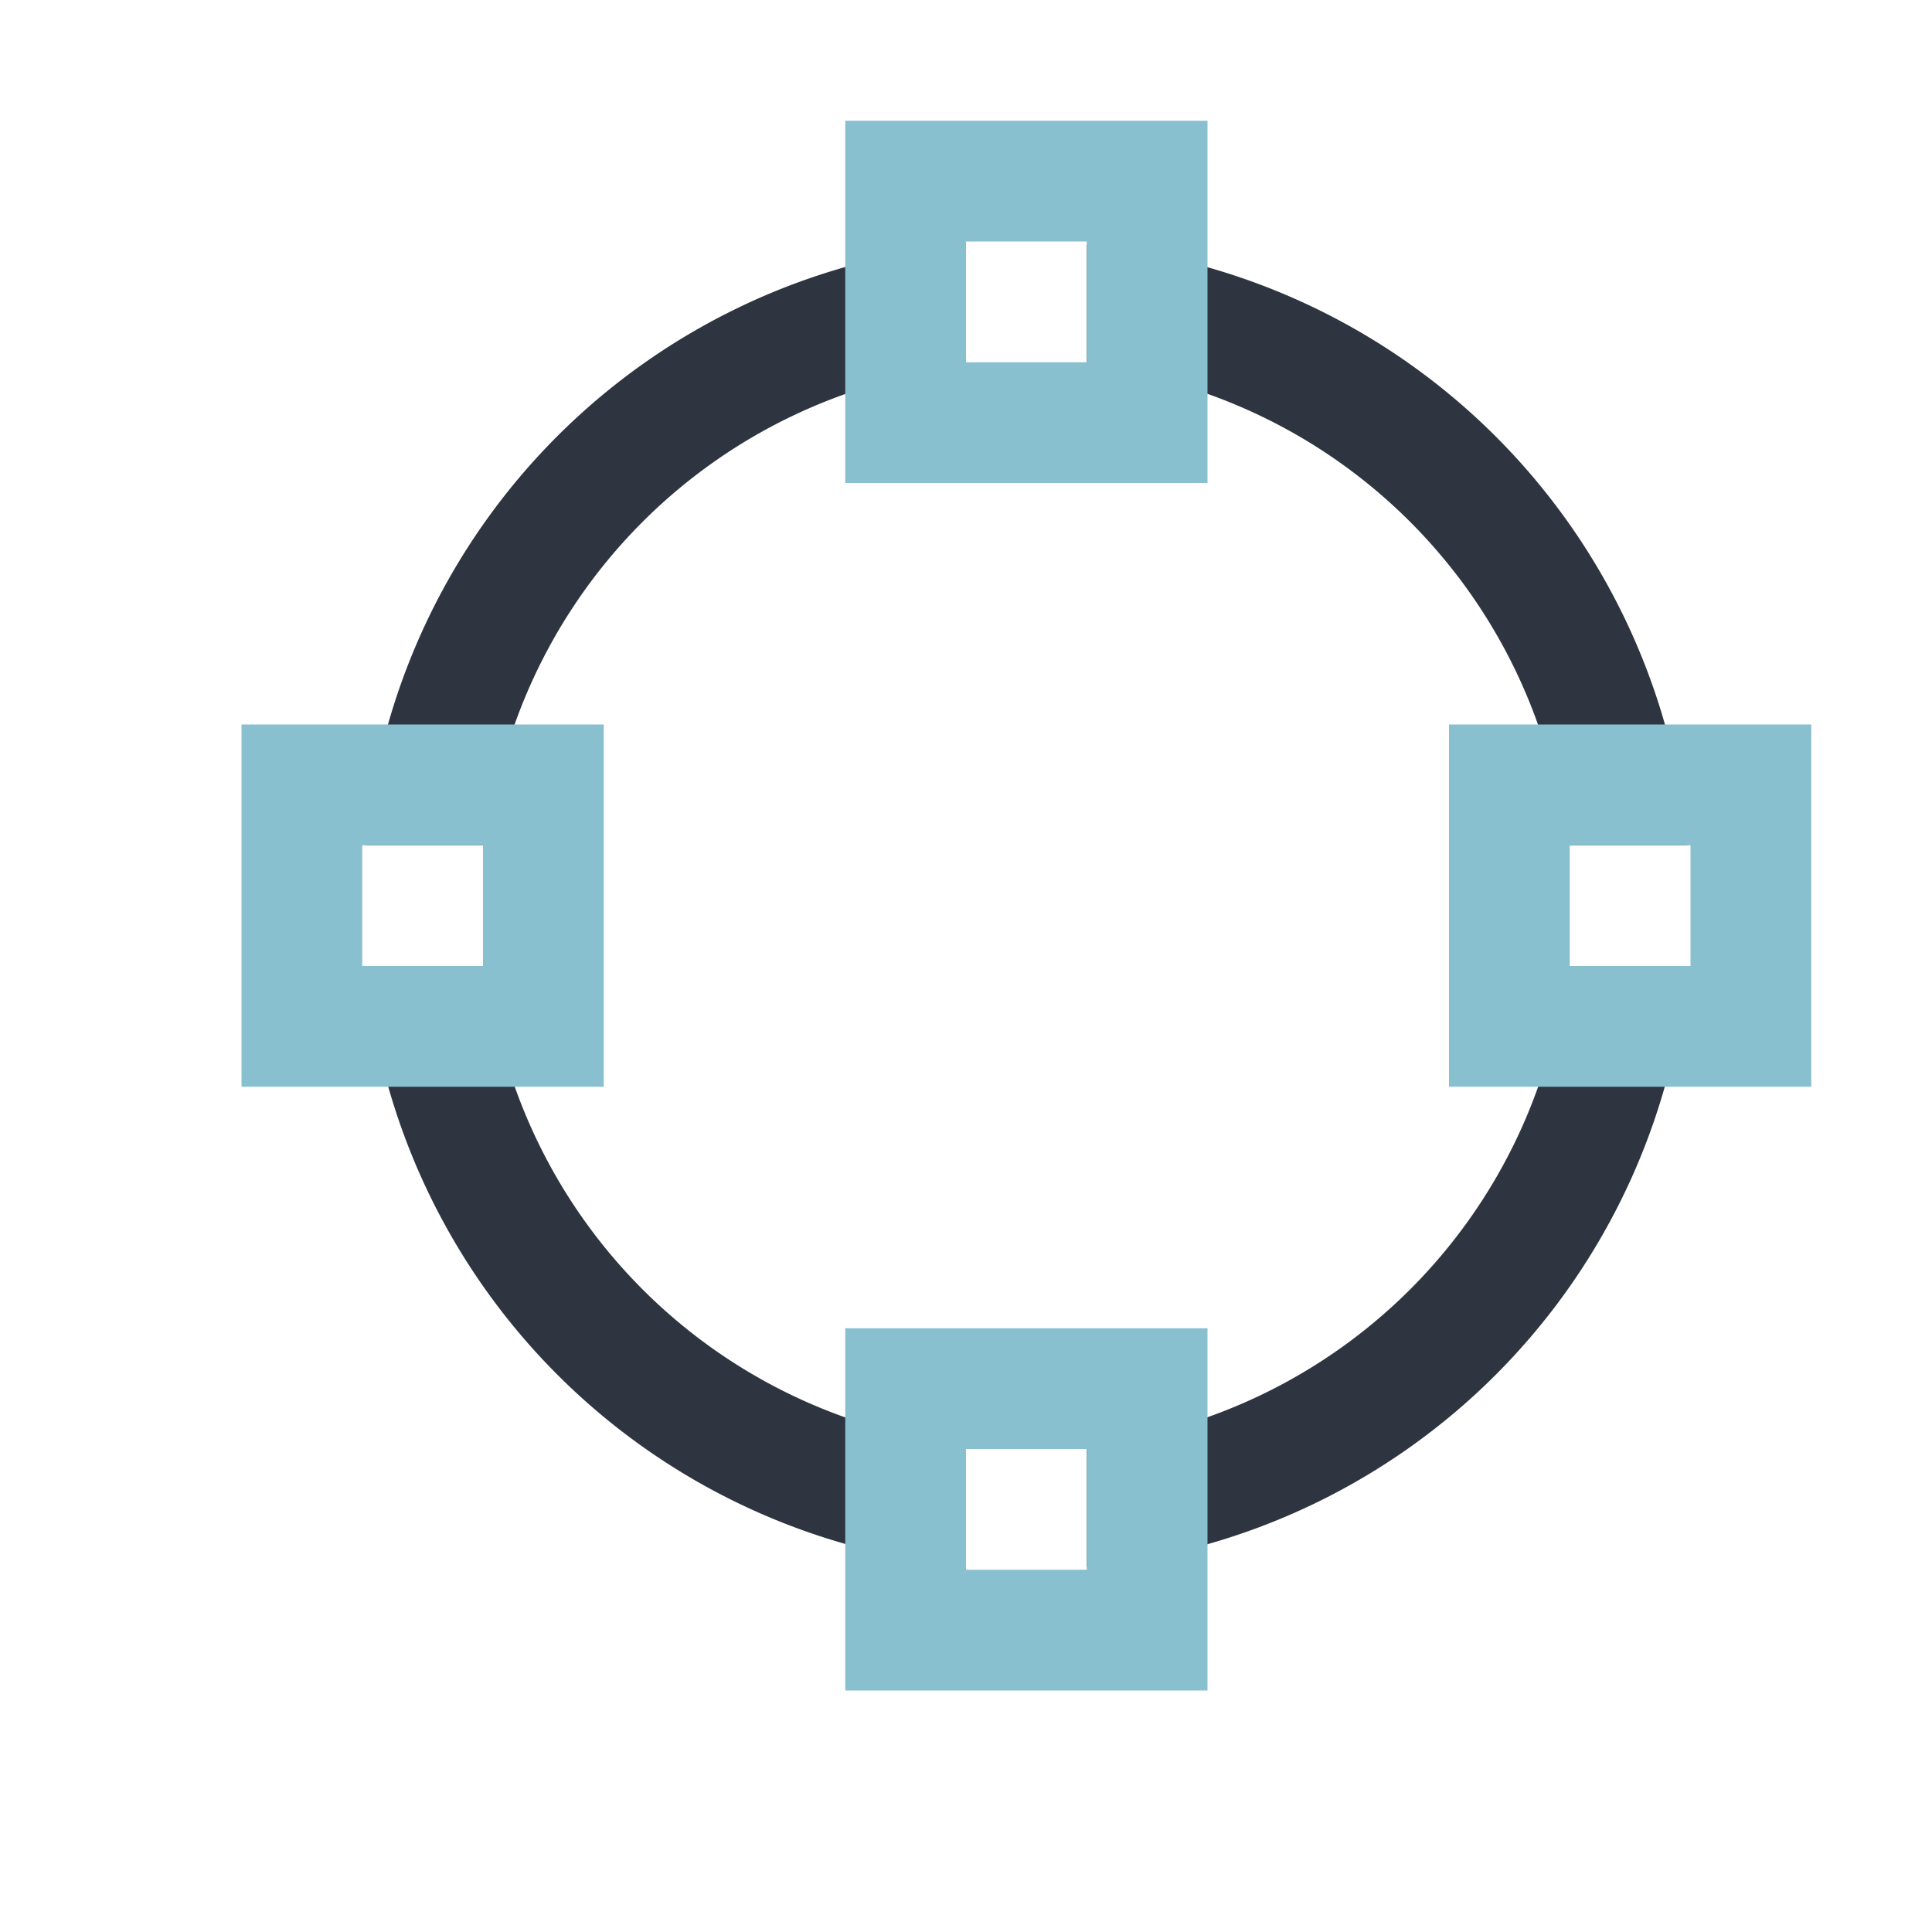 <svg viewBox="0 0 16 16" xmlns="http://www.w3.org/2000/svg">
 <defs>
  <style type="text/css">.ColorScheme-Text {
        color:#2e3440;
      }
      .ColorScheme-Highlight {
        color:#88c0d0;
      }</style>
 </defs>
 <path class="ColorScheme-Text" d="m8 2.025a5.5 5.5 0 0 0-4.973 4.975h0.973 0.031a4.5 4.5 0 0 1 3.969-3.967v-0.033-0.975zm1 0.002v0.973 0.031a4.5 4.5 0 0 1 3.967 3.969h0.033 0.975a5.5 5.5 0 0 0-4.975-4.973zm-5.971 5.973a5.5 5.5 0 0 0 4.971 4.973v-0.973-0.031a4.5 4.5 0 0 1-3.967-3.969h-0.033-0.971zm9.94 0a4.5 4.5 0 0 1-3.969 3.967v0.033 0.975a5.5 5.5 0 0 0 4.973-4.975h-0.973-0.031z" fill="currentColor"/>
 <path class="ColorScheme-Highlight" d="m7 1v3h3v-3h-3zm1 1h1v1h-1v-1zm-6 4v3h3v-3h-3zm10 0v3h3v-3h-3zm-9 1h1v1h-1v-1zm10 0h1v1h-1v-1zm-6 4v3h3v-3h-3zm1 1h1v1h-1v-1z" fill="currentColor"/>
</svg>
